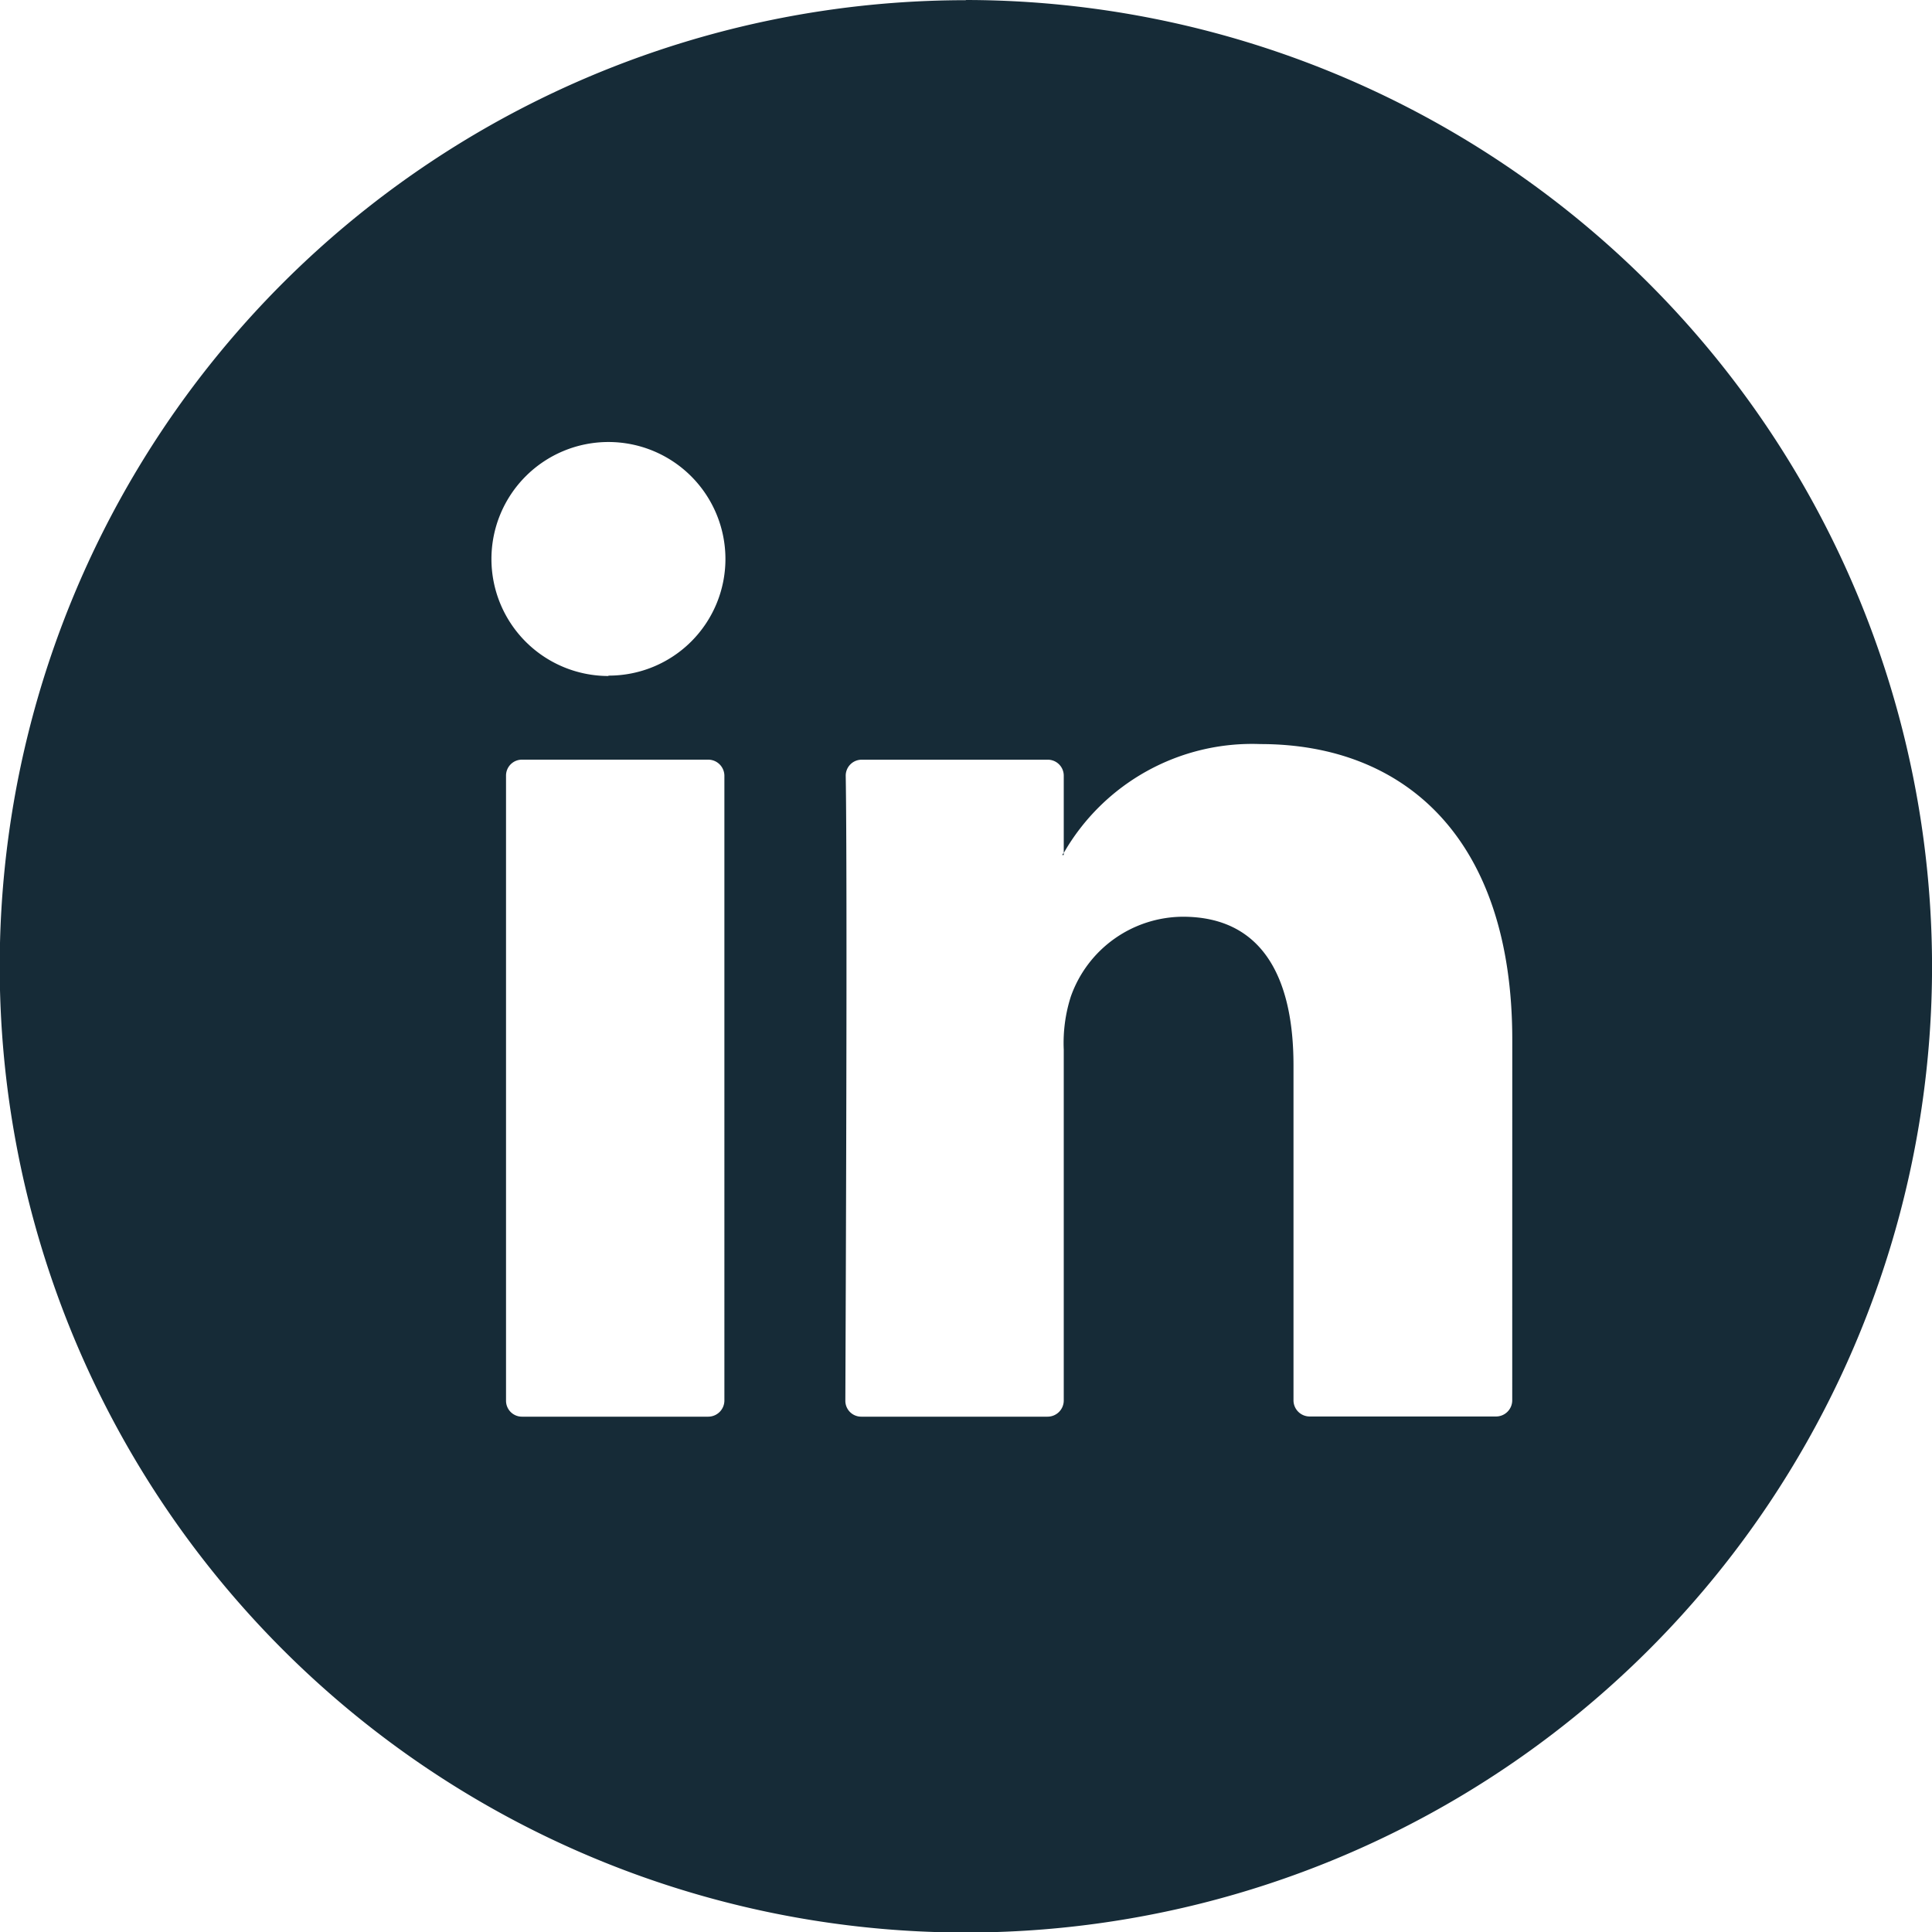 <svg xmlns="http://www.w3.org/2000/svg" width="40.921" height="40.929" viewBox="0 0 40.921 40.929">
  <g id="Group_36" data-name="Group 36" transform="translate(0)">
    <g id="Group_35" data-name="Group 35" transform="translate(0 0)">
      <path id="Path_39" data-name="Path 39" d="M1198.47,362.2h.03v-.045C1198.492,362.166,1198.477,362.181,1198.47,362.2Zm0,0h.03v-.045C1198.492,362.166,1198.477,362.181,1198.47,362.2Zm0,0h.03v-.045C1198.492,362.166,1198.477,362.181,1198.47,362.2Zm0,0h.03v-.045C1198.492,362.166,1198.477,362.181,1198.47,362.2Zm0,0h.03v-.045C1198.492,362.166,1198.477,362.181,1198.47,362.2Zm0,0h.03v-.045C1198.492,362.166,1198.477,362.181,1198.47,362.2Zm0,0h.03v-.045C1198.492,362.166,1198.477,362.181,1198.47,362.2Zm0,0h.03v-.045C1198.492,362.166,1198.477,362.181,1198.47,362.2Zm-2.043-18.106a20.464,20.464,0,1,0,20.465,20.464A20.487,20.487,0,0,0,1196.427,344.09Zm-5.114,29.664a.343.343,0,0,1-.345.338h-3.942a.337.337,0,0,1-.338-.338v-13.24a.337.337,0,0,1,.338-.338h3.942a.343.343,0,0,1,.345.338Zm-2.456-15.35a2.478,2.478,0,1,1,2.478-2.478A2.47,2.47,0,0,1,1188.857,358.4ZM1208,373.754a.343.343,0,0,1-.345.338h-3.943a.343.343,0,0,1-.345-.338v-7.1c0-1.87-.668-3.147-2.343-3.147a2.531,2.531,0,0,0-2.373,1.69,3.22,3.22,0,0,0-.15,1.126v7.435a.343.343,0,0,1-.345.338h-3.943a.336.336,0,0,1-.338-.338c.008-1.893.045-11.077.008-13.232a.338.338,0,0,1,.338-.345h3.935a.338.338,0,0,1,.345.338v1.637a4.6,4.6,0,0,1,4.168-2.306c3.049,0,5.332,1.99,5.332,6.263Zm-9.5-11.558v-.045c-.008.015-.022.03-.03.045Zm-.03,0h.03v-.045C1198.492,362.166,1198.477,362.181,1198.47,362.2Zm0,0h.03v-.045C1198.492,362.166,1198.477,362.181,1198.47,362.2Zm0,0h.03v-.045C1198.492,362.166,1198.477,362.181,1198.47,362.2Zm0,0h.03v-.045C1198.492,362.166,1198.477,362.181,1198.47,362.2Zm0,0h.03v-.045C1198.492,362.166,1198.477,362.181,1198.47,362.2Zm0,0h.03v-.045C1198.492,362.166,1198.477,362.181,1198.47,362.2Z" transform="translate(-1175.97 -344.09)" fill="#162b37"/>
    </g>
  </g>
</svg>
